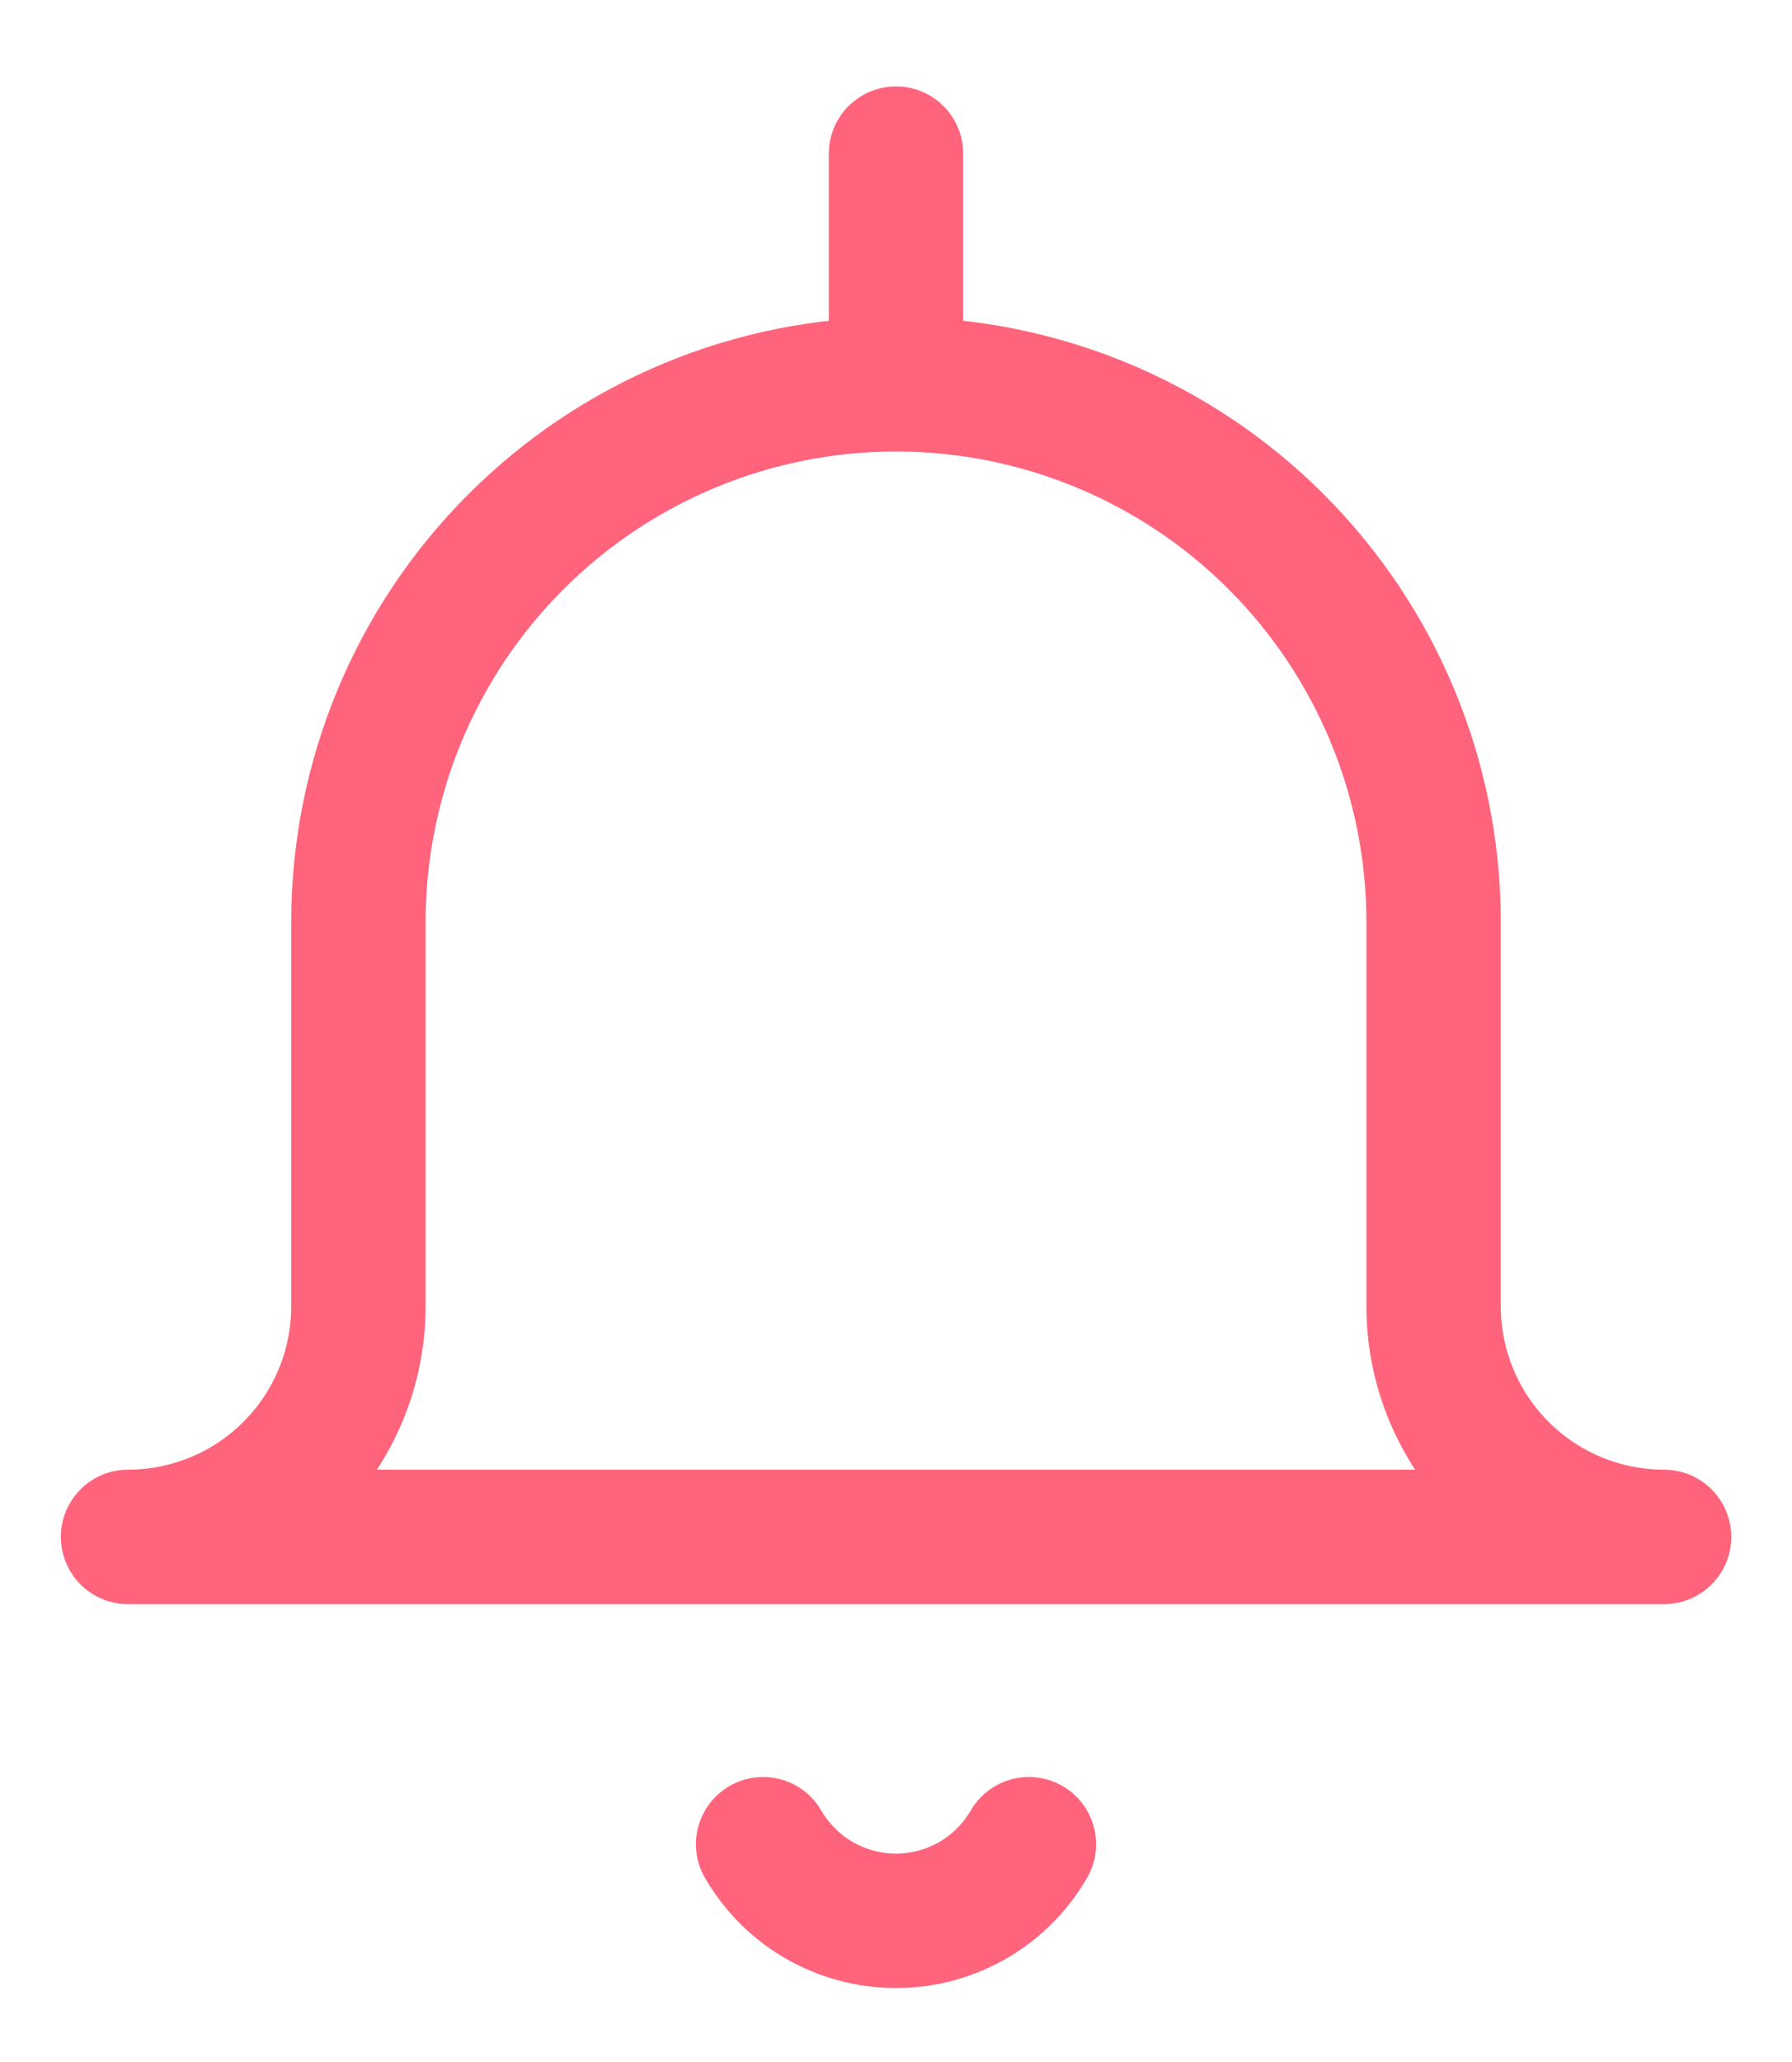 <svg width="20" height="23" viewBox="0 0 20 23" fill="none" xmlns="http://www.w3.org/2000/svg">
<path d="M10 4.286C8.409 4.286 6.883 4.918 5.758 6.043C4.632 7.168 4 8.694 4 10.286V14.571C4 15.253 3.729 15.908 3.247 16.39C2.765 16.872 2.111 17.143 1.429 17.143H18.572C17.89 17.143 17.235 16.872 16.753 16.39C16.271 15.908 16 15.253 16 14.571V10.286C16 8.694 15.368 7.168 14.243 6.043C13.118 4.918 11.591 4.286 10 4.286ZM10 4.286V1.714M11.483 20.571C11.332 20.831 11.116 21.047 10.856 21.197C10.595 21.347 10.3 21.425 10 21.425C9.7 21.425 9.405 21.347 9.145 21.197C8.884 21.047 8.668 20.831 8.517 20.571" stroke="#FF647C" stroke-width="1.5" stroke-linecap="round" stroke-linejoin="round"/>
</svg>
